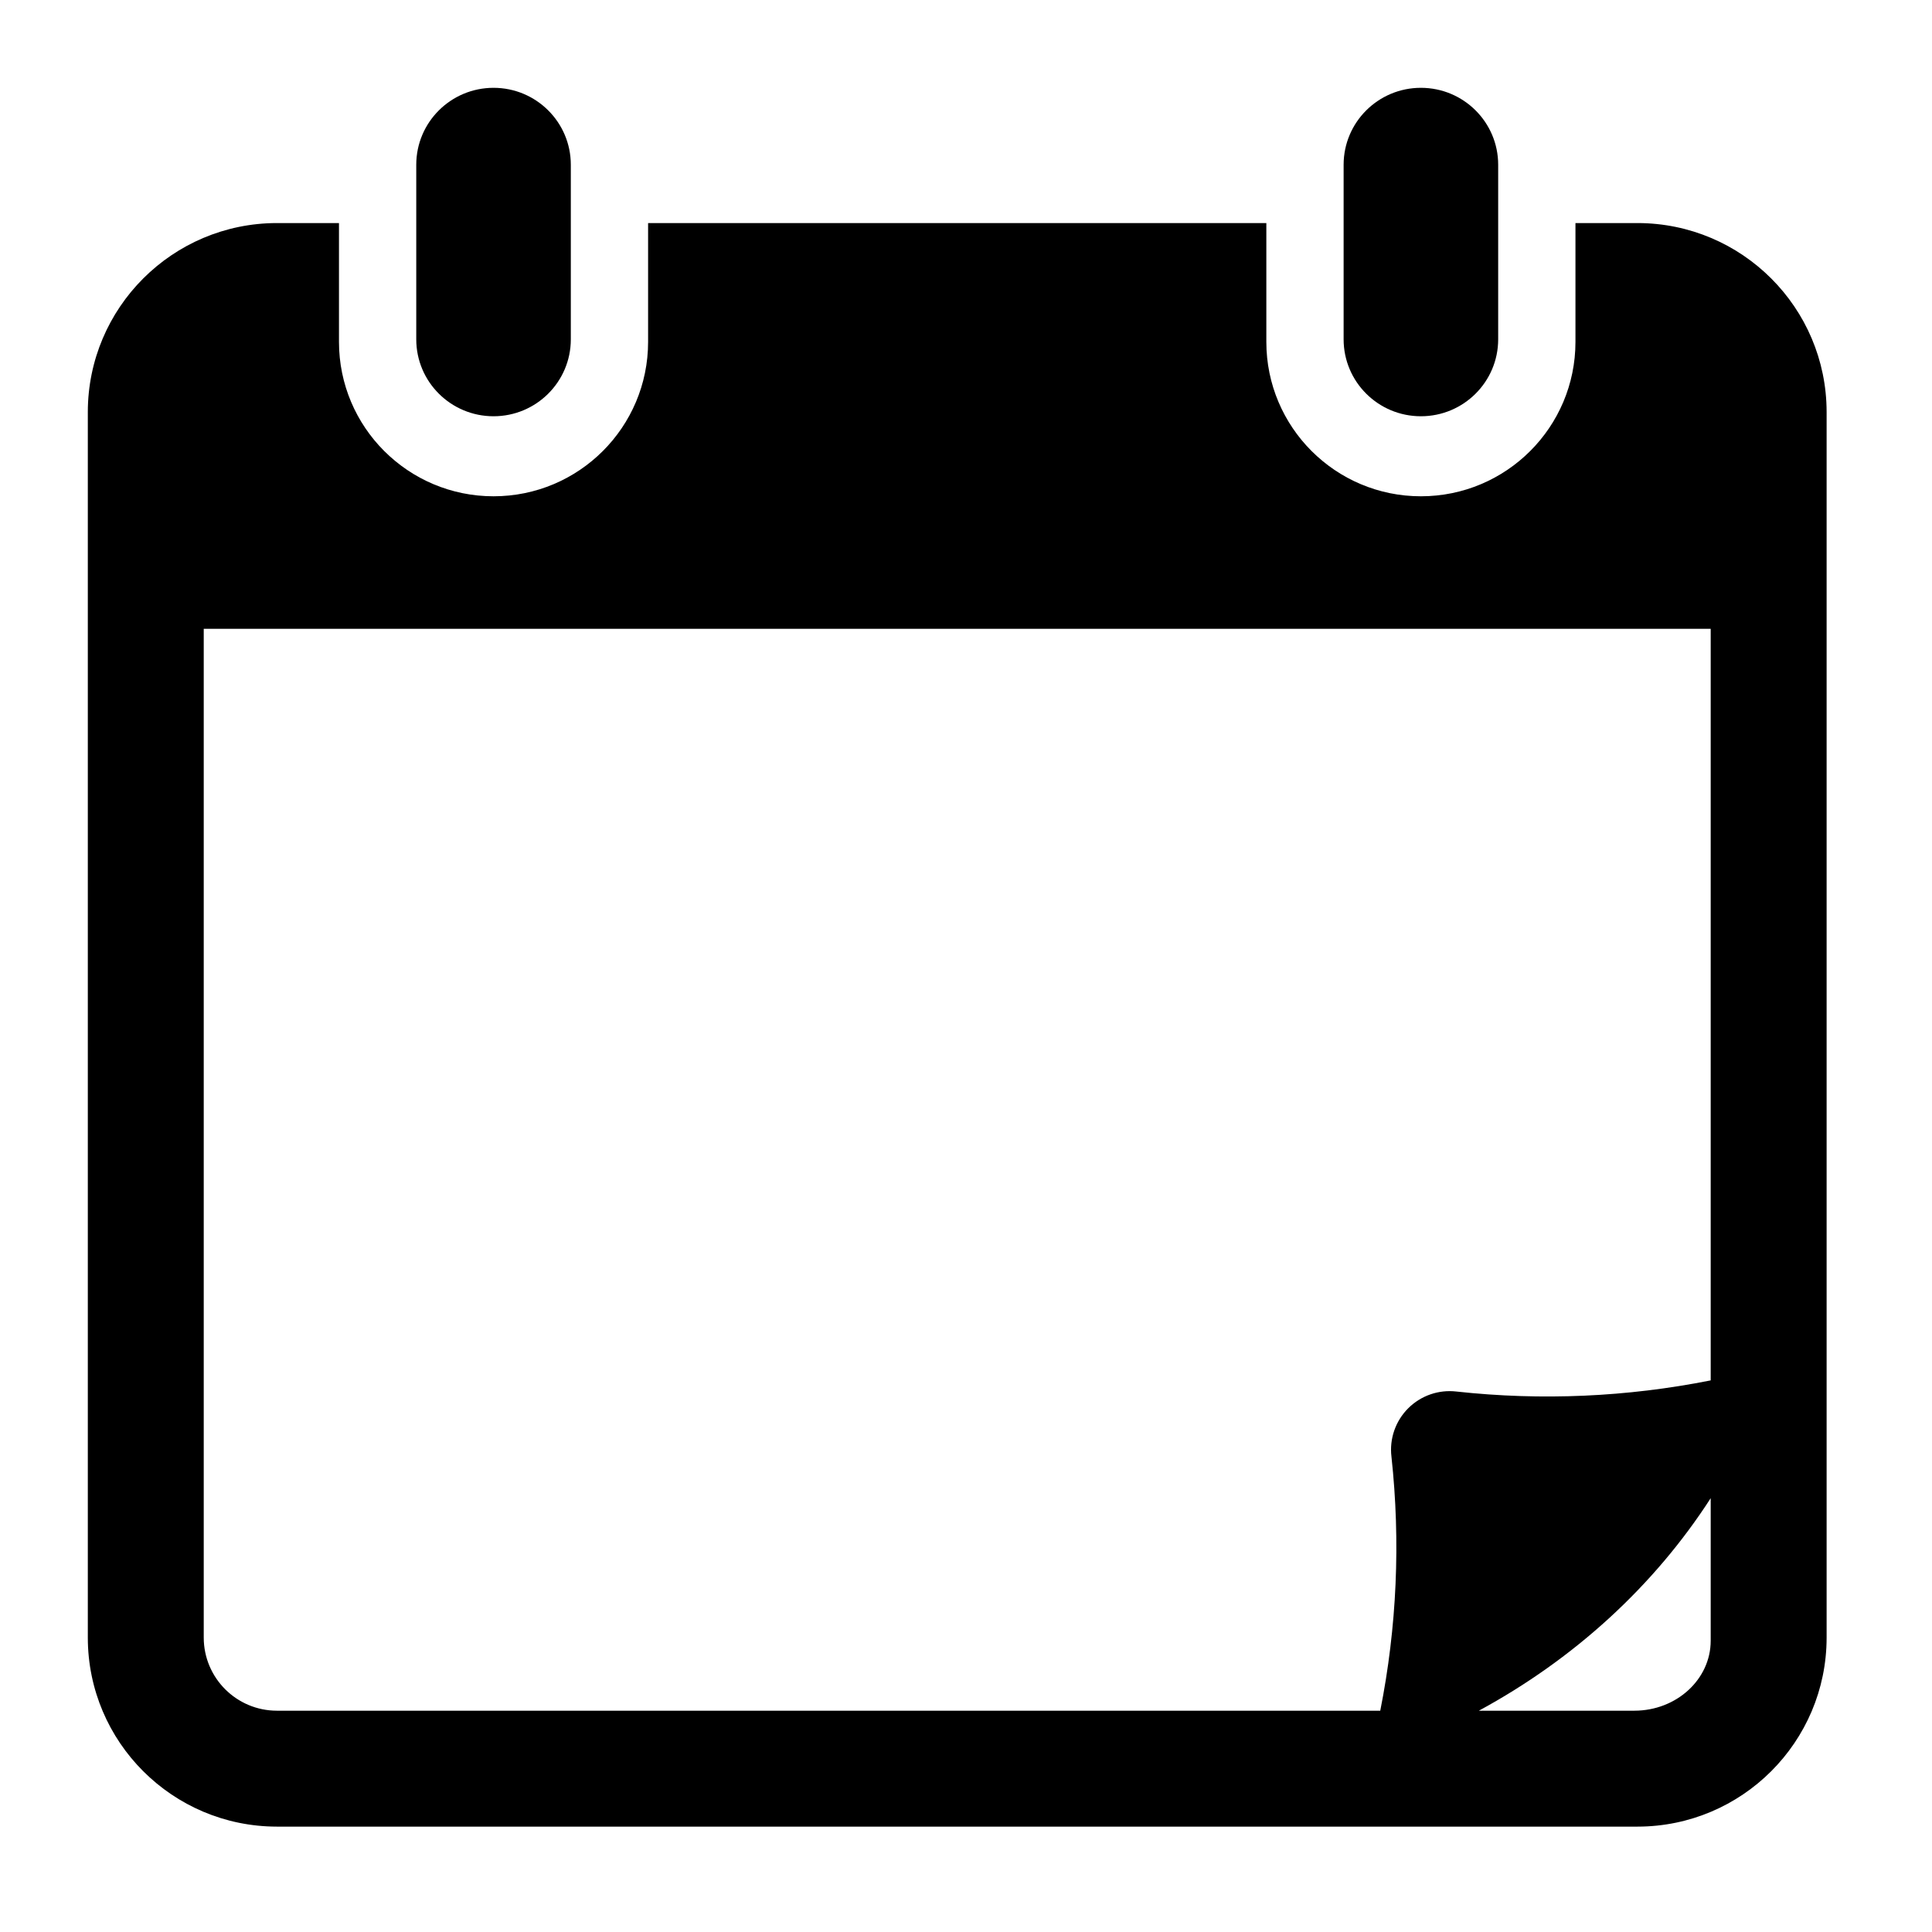 <svg xmlns="http://www.w3.org/2000/svg" width="88" height="88" viewBox="0 0 88 88">
    <defs>
        <filter id="bblcod4zza">
            <feColorMatrix in="SourceGraphic" values="0 0 0 0 0.859 0 0 0 0 0.918 0 0 0 0 0.922 0 0 0 1 0"/>
        </filter>
    </defs>
    <g fill="none" fill-rule="evenodd">
        <g>
            <g>
                <g>
                    <g filter="url(#bblcod4zza)" transform="translate(-676 -935) translate(312 401) translate(56 534) translate(308)">
                        <g fill="#000" fill-rule="nonzero">
                            <path d="M8.61 79.2h61.98c4.753-.005 8.605-3.854 8.61-8.602V14.763c-.005-4.749-3.857-8.598-8.61-8.603h-2.83v5.412c0 3.884-3.152 7.033-7.04 7.033s-7.04-3.149-7.04-7.033V6.16H25.52v5.412c0 3.884-3.152 7.033-7.04 7.033s-7.04-3.149-7.04-7.033V6.16H8.61C3.858 6.165.006 10.014 0 14.763v55.835c.005 4.748 3.857 8.597 8.61 8.602zm-3.33-8.61V24.64h68.64v34.235c-3.81.758-7.712.93-11.574.508-.813-.097-1.626.184-2.205.763-.579.579-.86 1.391-.762 2.204.419 3.86.247 7.762-.51 11.57H8.611c-1.839-.002-3.329-1.492-3.331-3.33zm65.165 3.33H63.36c4.354-2.359 7.987-5.689 10.56-9.68v6.495c-.002 1.758-1.557 3.183-3.475 3.185z" transform="translate(4 4)"/>
                            <path d="M57.2 3.505v7.95c0 1.936 1.576 3.505 3.52 3.505s3.52-1.57 3.52-3.505v-7.95C64.24 1.569 62.664 0 60.72 0S57.2 1.57 57.2 3.505zM14.96 3.505v7.95c0 1.936 1.576 3.505 3.52 3.505S22 13.39 22 11.455v-7.95C22 1.569 20.424 0 18.48 0s-3.52 1.57-3.52 3.505z" transform="translate(4 4)"/>
                        </g>
                    </g>
                </g>
            </g>
        </g>
    </g>
</svg>

